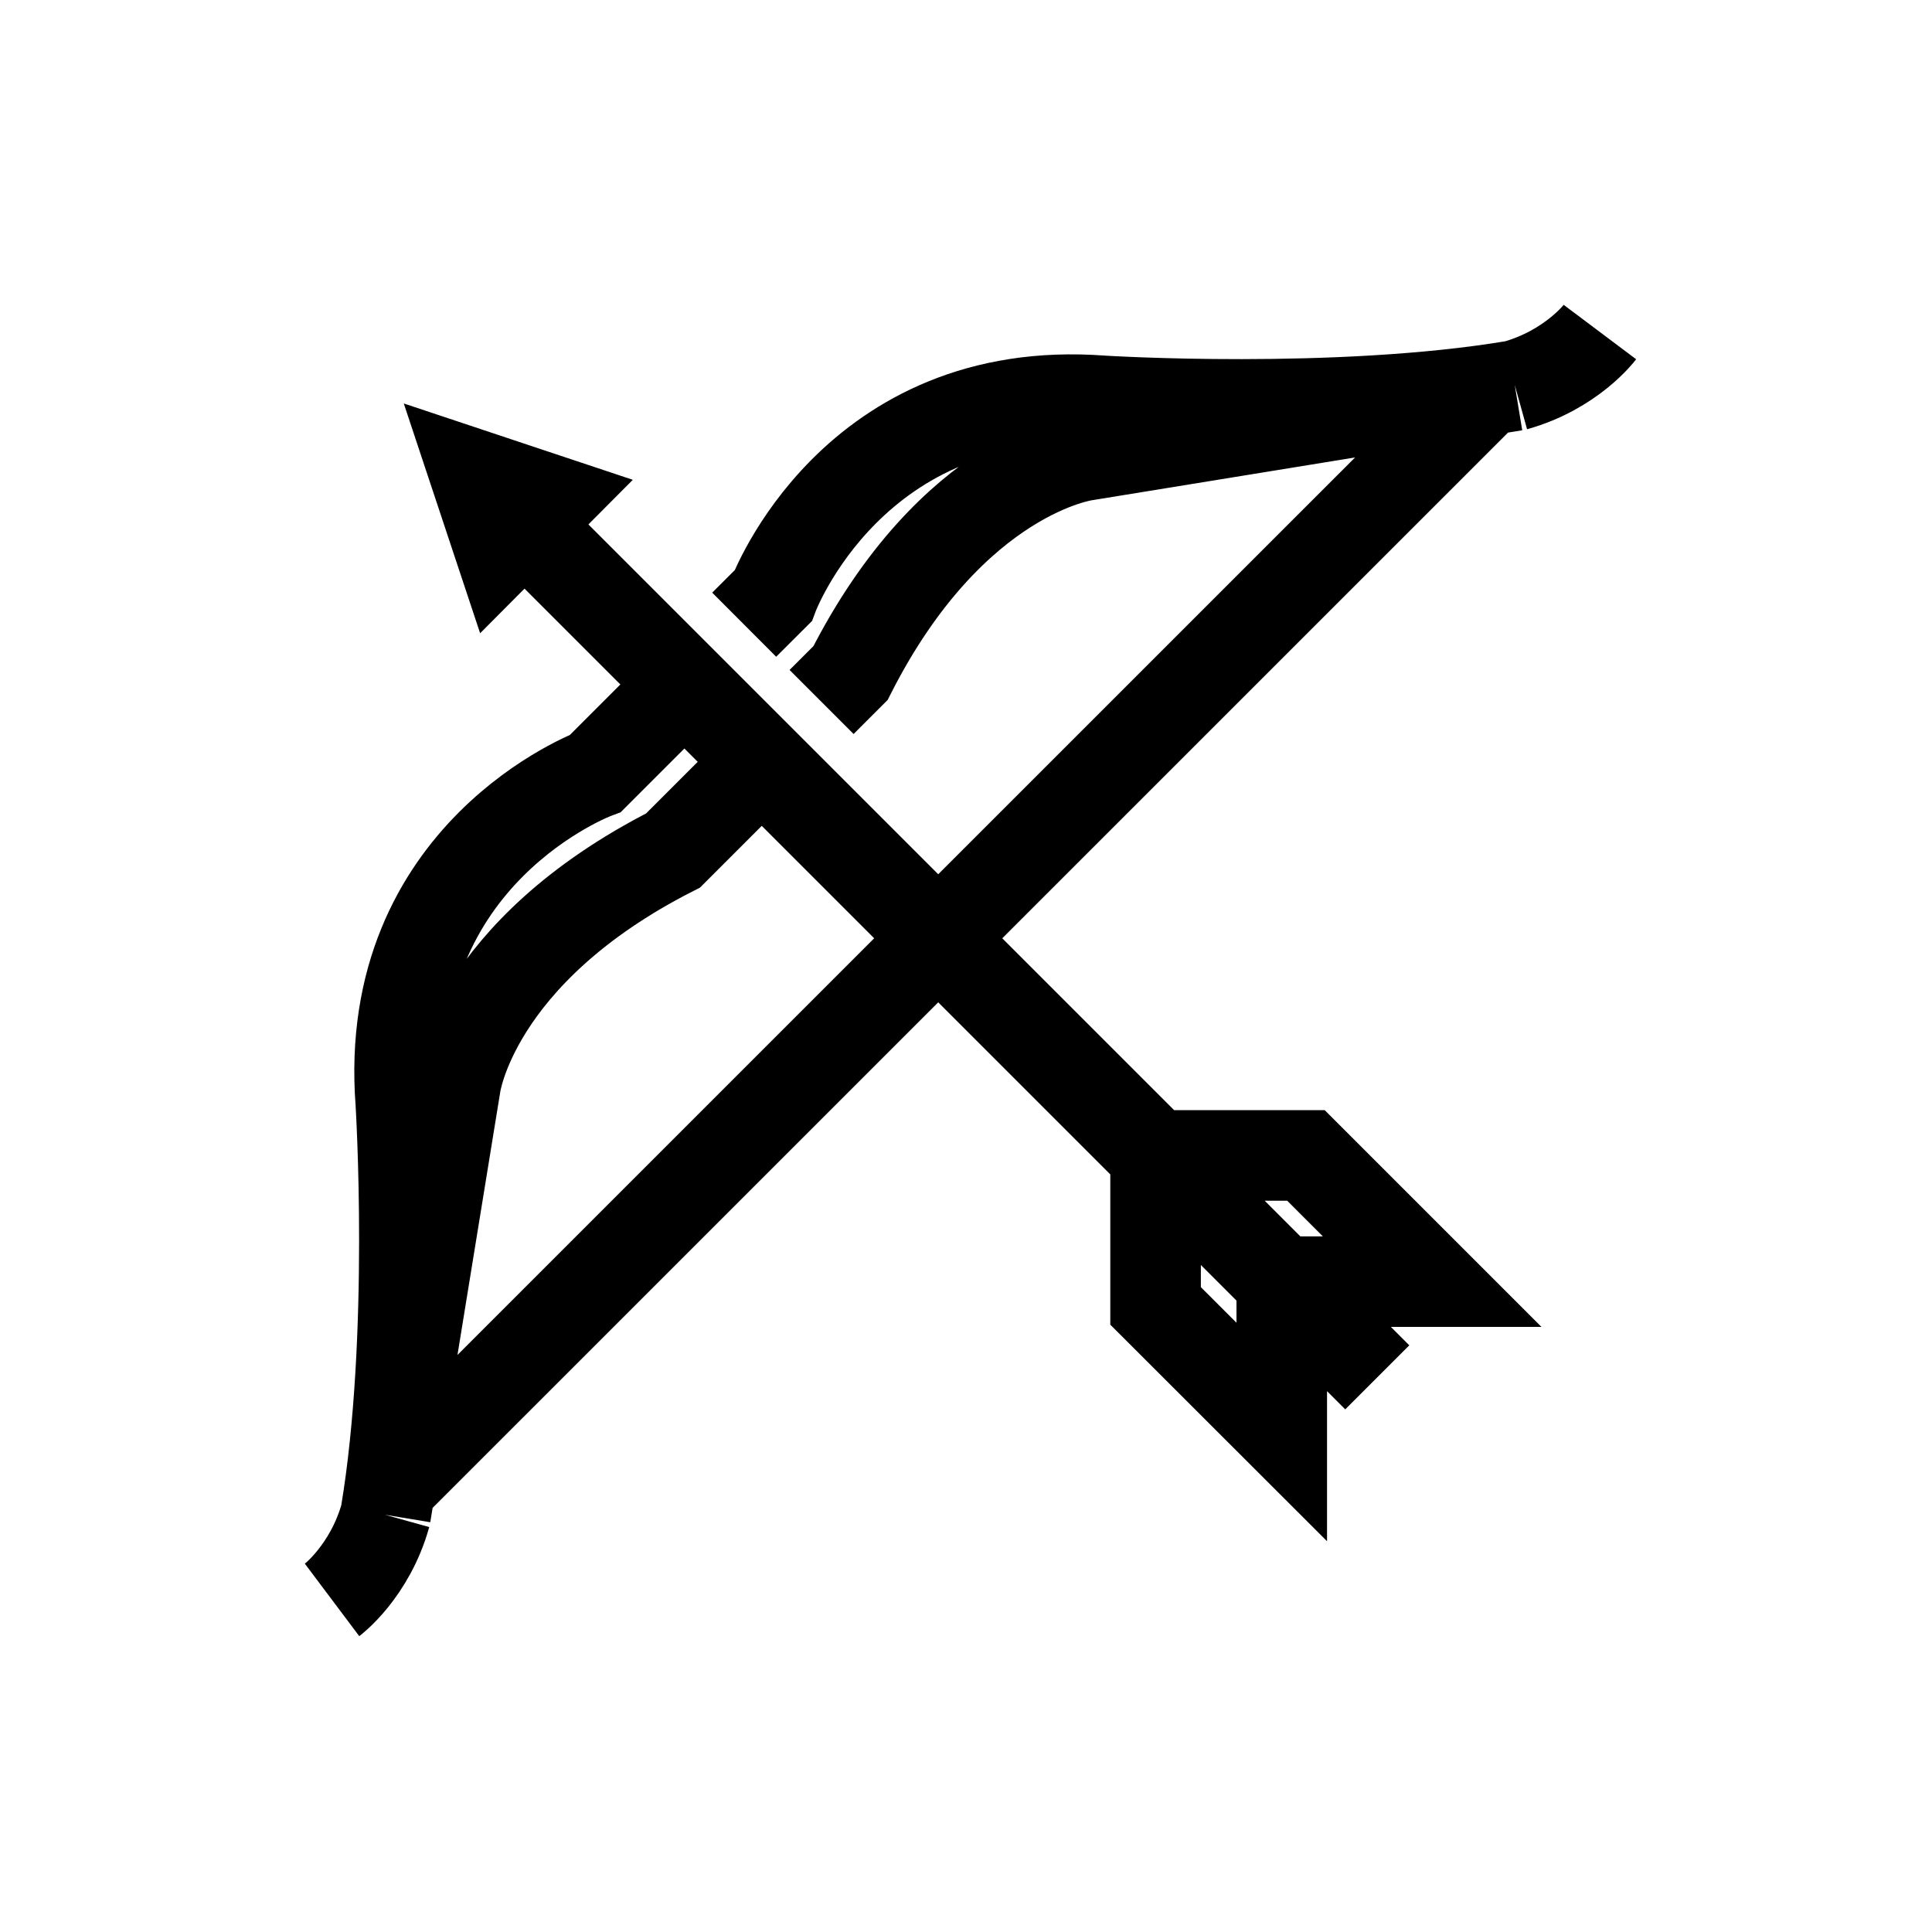 <svg xmlns="http://www.w3.org/2000/svg" width="16" height="16" fill="none" viewBox="0 0 32 32"><path stroke="#000" stroke-miterlimit="10" stroke-width="1.5" d="m12.326 10.347.479-.478s1.316-3.544 5.454-3.23c0 0 3.881.242 6.83-.252L17.98 7.543s-2.206.282-3.893 3.605l-.479.479M26.5 5.5s-.47.626-1.408.887m-13.837 5.031-1.39 1.39s-3.54 1.313-3.227 5.451c0 0 .243 3.881-.251 6.83l1.156-7.109s.282-2.206 3.605-3.893l1.39-1.39M5.5 26.5s.626-.47.887-1.408m.187-.586 17.932-17.93M8.614 8.615l14.198 14.198m-3.583-3.675h2.402l2.09 2.09h-2.36m-2.221-1.998v2.4l2.09 2.088v-2.359M8.28 9.096l-.408-1.228 1.224.408-.816.82Z" vector-effect="non-scaling-stroke"/></svg>